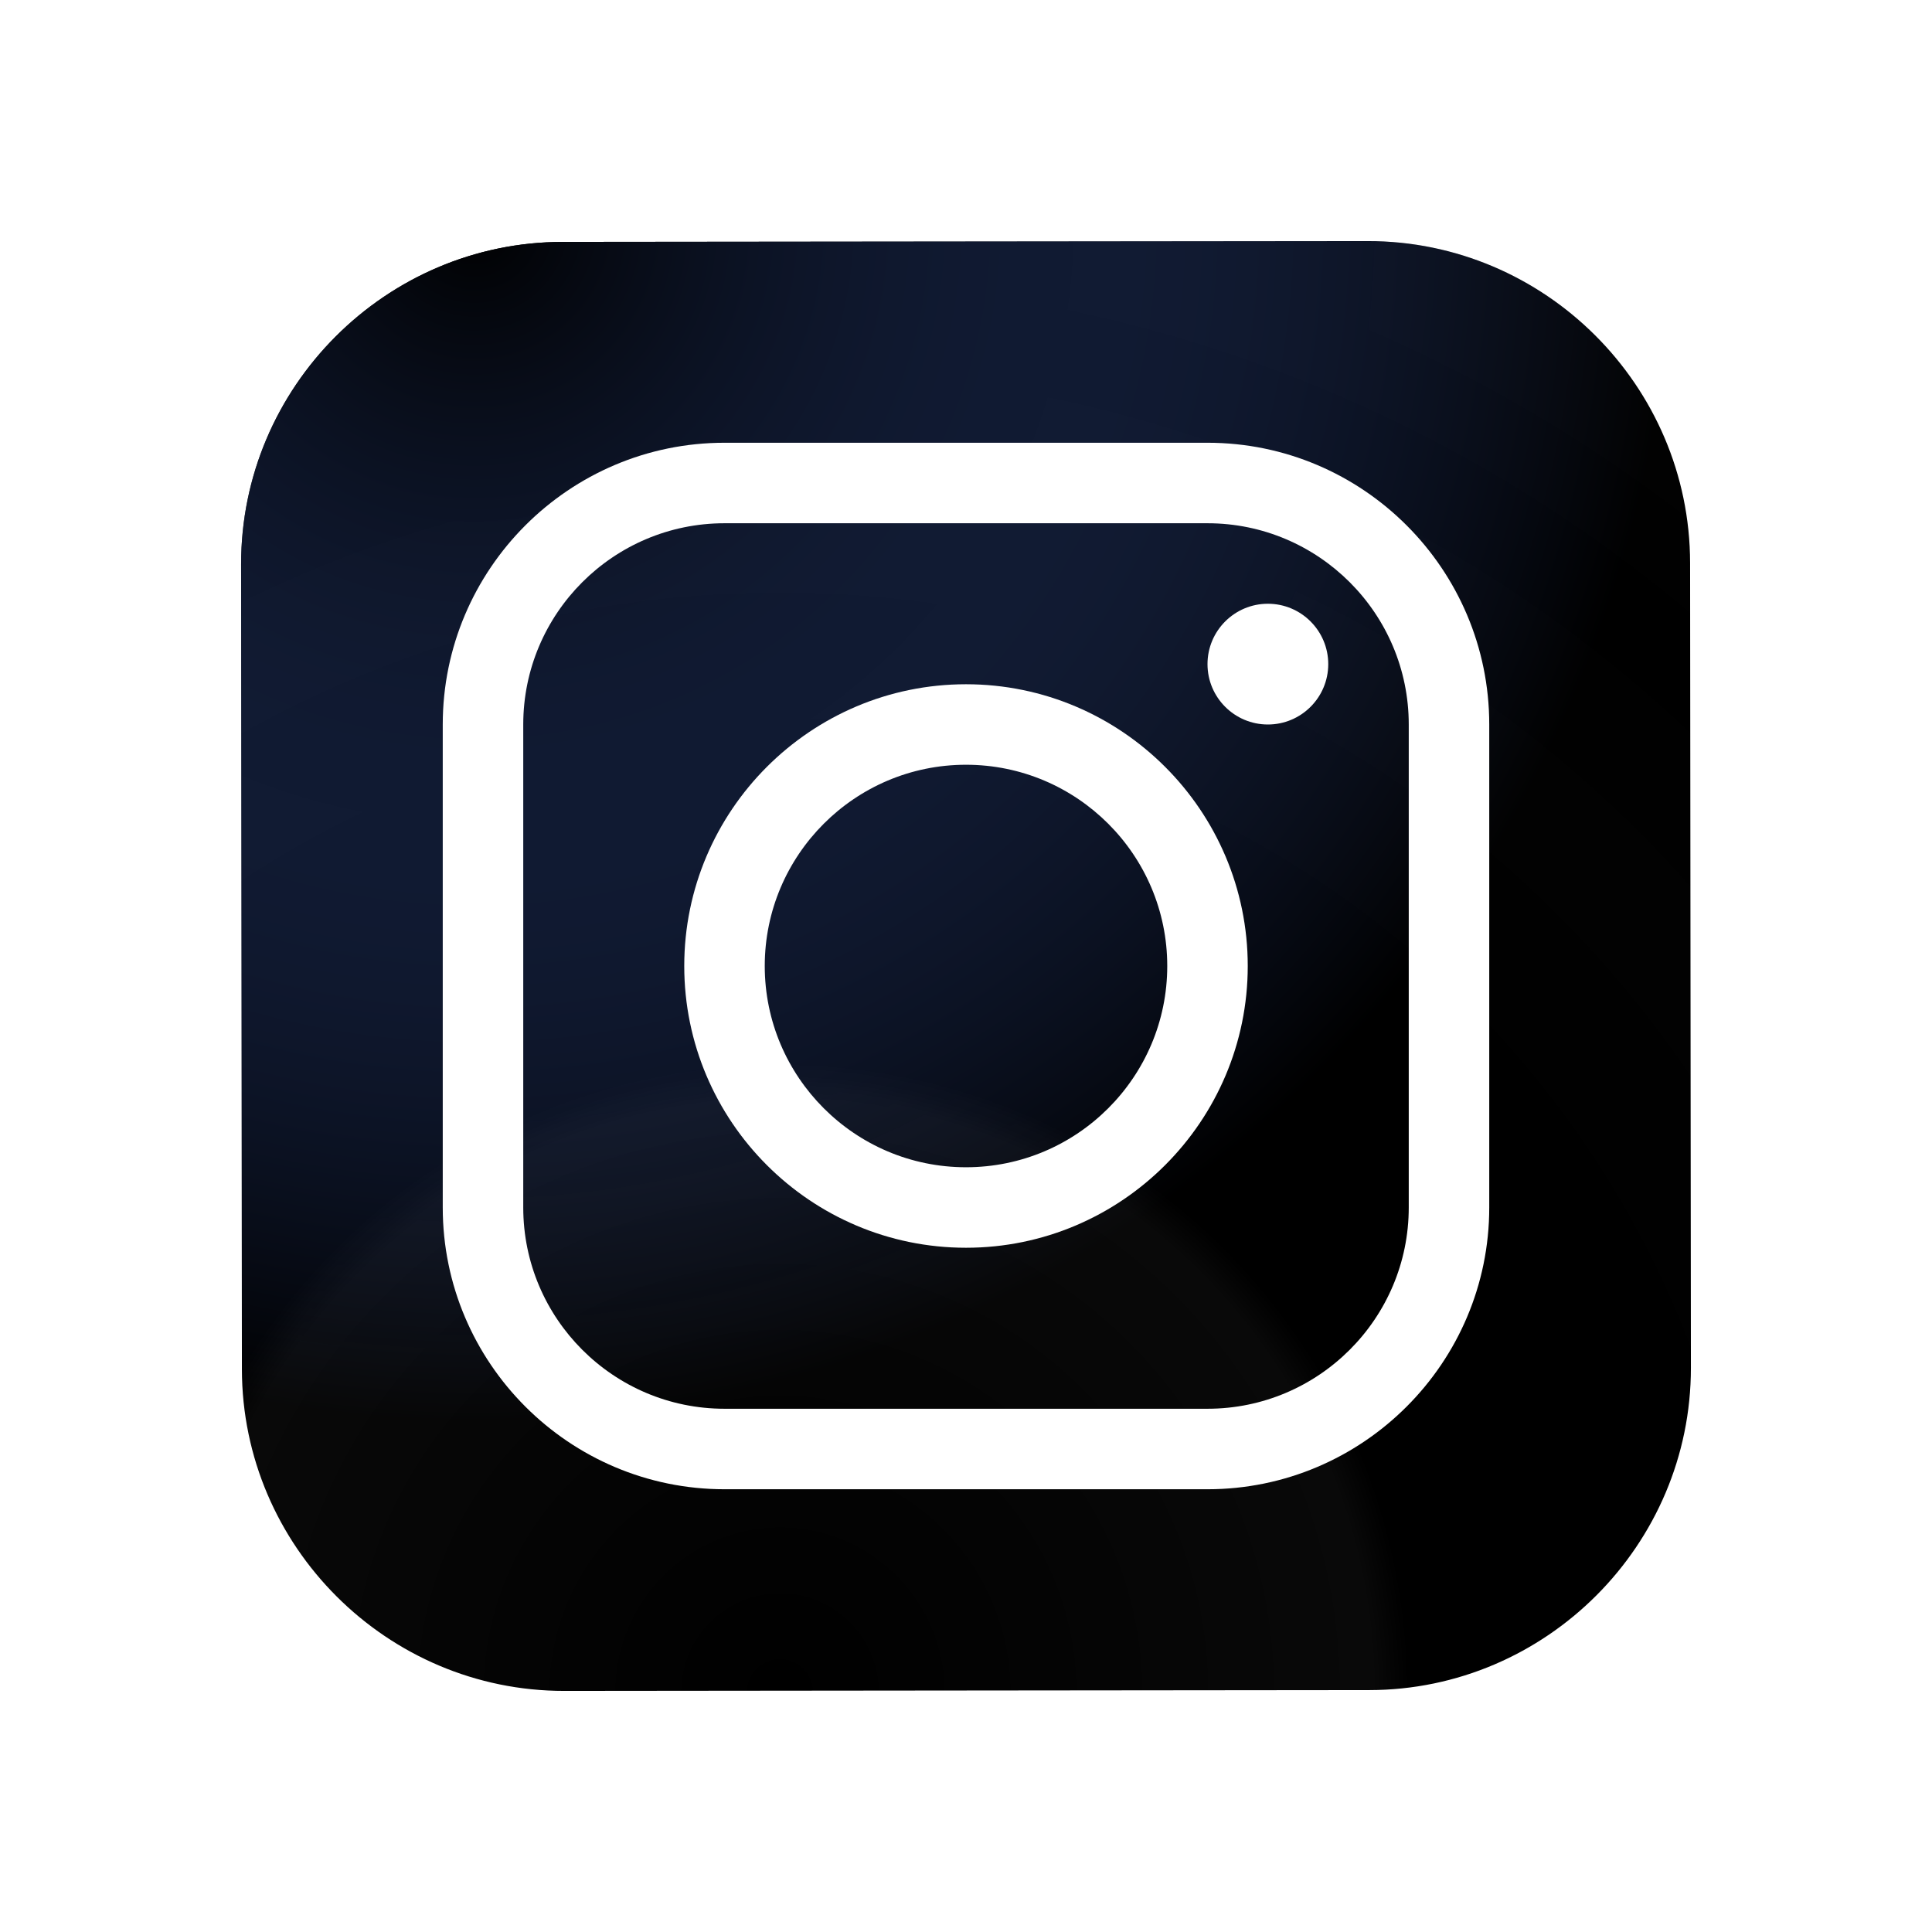 <?xml version="1.0" encoding="UTF-8"?>
<svg xmlns="http://www.w3.org/2000/svg" xmlns:xlink="http://www.w3.org/1999/xlink" viewBox="0 0 96 96" width="96px" height="96px">
<defs>
<radialGradient id="radial0" gradientUnits="userSpaceOnUse" cx="19.38" cy="42.035" fx="19.38" fy="42.035" r="44.899" gradientTransform="matrix(2,0,0,2,0,0)">
<stop offset="0" style="stop-color:rgb(0%,0%,0%);stop-opacity:1;"/>
<stop offset="0.328" style="stop-color:rgb(3.529%,3.529%,3.529%);stop-opacity:1;"/>
<stop offset="0.348" style="stop-color:rgb(0%,0%,0%);stop-opacity:1;"/>
<stop offset="0.504" style="stop-color:rgb(0%,0%,0%);stop-opacity:1;"/>
<stop offset="0.643" style="stop-color:rgb(0.784%,0.784%,0.784%);stop-opacity:1;"/>
<stop offset="0.761" style="stop-color:rgb(0%,0%,0%);stop-opacity:1;"/>
<stop offset="0.841" style="stop-color:rgb(0.784%,0.784%,0.784%);stop-opacity:1;"/>
</radialGradient>
<radialGradient id="radial1" gradientUnits="userSpaceOnUse" cx="11.786" cy="5.54" fx="11.786" fy="5.54" r="29.813" gradientTransform="matrix(2,0,0,2,0,0)">
<stop offset="0" style="stop-color:rgb(0%,0%,0%);stop-opacity:1;"/>
<stop offset="0.999" style="stop-color:rgb(25.49%,40.784%,78.824%);stop-opacity:0;"/>
</radialGradient>
</defs>
<g id="surface150903432">
<rect x="0" y="0" width="96" height="96" style="fill:rgb(100%,100%,100%);fill-opacity:1;stroke:none;"/>
<path style=" stroke:none;fill-rule:nonzero;fill:url(#radial0);" d="M 68.035 83.98 L 28.035 84.02 C 19.234 84.027 12.027 76.832 12.02 68.035 L 11.98 28.035 C 11.973 19.234 19.164 12.027 27.965 12.02 L 67.965 11.98 C 76.766 11.973 83.969 19.164 83.98 27.965 L 84.02 67.965 C 84.027 76.766 76.832 83.973 68.035 83.98 Z M 68.035 83.98 "/>
<path style=" stroke:none;fill-rule:nonzero;fill:url(#radial1);" d="M 68.035 83.98 L 28.035 84.02 C 19.234 84.027 12.027 76.832 12.02 68.035 L 11.98 28.035 C 11.973 19.234 19.164 12.027 27.965 12.02 L 67.965 11.98 C 76.766 11.973 83.969 19.164 83.98 27.965 L 84.02 67.965 C 84.027 76.766 76.832 83.973 68.035 83.98 Z M 68.035 83.98 "/>
<path style=" stroke:none;fill-rule:nonzero;fill:rgb(100%,100%,100%);fill-opacity:1;" d="M 48 62 C 40.281 62 34 55.719 34 48 C 34 40.281 40.281 34 48 34 C 55.719 34 62 40.281 62 48 C 62 55.719 55.719 62 48 62 Z M 48 38 C 42.484 38 38 42.484 38 48 C 38 53.516 42.484 58 48 58 C 53.516 58 58 53.516 58 48 C 58 42.484 53.516 38 48 38 Z M 48 38 "/>
<path style=" stroke:none;fill-rule:nonzero;fill:rgb(100%,100%,100%);fill-opacity:1;" d="M 66 33 C 66 34.656 64.656 36 63 36 C 61.344 36 60 34.656 60 33 C 60 31.344 61.344 30 63 30 C 64.656 30 66 31.344 66 33 Z M 66 33 "/>
<path style=" stroke:none;fill-rule:nonzero;fill:rgb(100%,100%,100%);fill-opacity:1;" d="M 60 74 L 36 74 C 28.281 74 22 67.719 22 60 L 22 36 C 22 28.281 28.281 22 36 22 L 60 22 C 67.719 22 74 28.281 74 36 L 74 60 C 74 67.719 67.719 74 60 74 Z M 36 26 C 30.484 26 26 30.484 26 36 L 26 60 C 26 65.516 30.484 70 36 70 L 60 70 C 65.516 70 70 65.516 70 60 L 70 36 C 70 30.484 65.516 26 60 26 Z M 36 26 "/>
</g>
</svg>
